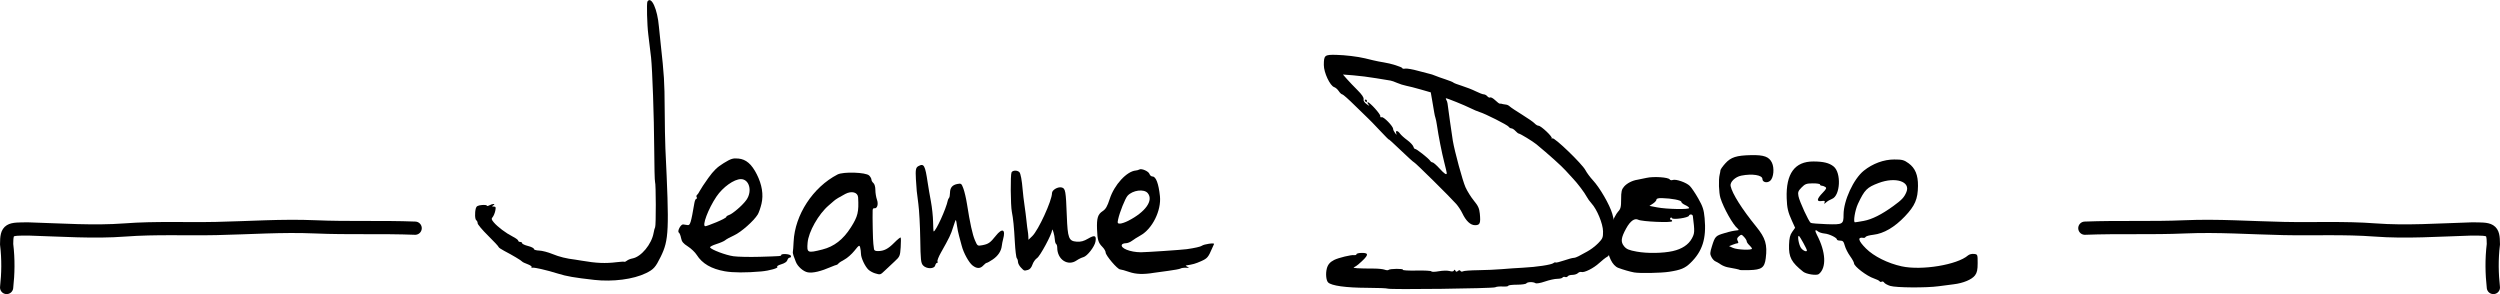 <?xml version="1.0" encoding="UTF-8" standalone="no"?>
<!-- Created with Inkscape (http://www.inkscape.org/) -->

<svg
   xmlns:dc="http://purl.org/dc/elements/1.1/"
   xmlns:cc="http://creativecommons.org/ns#"
   xmlns:rdf="http://www.w3.org/1999/02/22-rdf-syntax-ns#"
   xmlns:svg="http://www.w3.org/2000/svg"
   xmlns="http://www.w3.org/2000/svg"
   xmlns:sodipodi="http://sodipodi.sourceforge.net/DTD/sodipodi-0.dtd"
   xmlns:inkscape="http://www.inkscape.org/namespaces/inkscape"
   viewBox="0 0 277.056 32.603"
   version="1.1"
   id="svg4932"
   inkscape:version="0.92.1 r15371"
   sodipodi:docname="logo.svg">
  <defs
     id="defs4926" />
  <sodipodi:namedview
     id="base"
     pagecolor="#ffffff"
     bordercolor="#666666"
     borderopacity="1.0"
     inkscape:pageopacity="0.0"
     inkscape:pageshadow="2"
     inkscape:zoom="0.35"
     inkscape:cx="534.99884"
     inkscape:cy="-309.81647"
     inkscape:document-units="mm"
     inkscape:current-layer="layer1"
     showgrid="false"
     fit-margin-top="0"
     fit-margin-left="0"
     fit-margin-right="0"
     fit-margin-bottom="0"
     inkscape:window-width="1877"
     inkscape:window-height="1012"
     inkscape:window-x="43"
     inkscape:window-y="31"
     inkscape:window-maximized="1" />
  <g
     inkscape:label="Camada 1"
     inkscape:groupmode="layer"
     id="layer1"
     transform="translate(-0.567,-34.258)">
    <g
       style="display:inline"
       id="g4902"
       transform="translate(-115.204,-0.832)">
      <g
         id="g4896"
         transform="matrix(0.411,0,0,0.411,517.937,10.872)"
         inkscape:export-xdpi="100"
         inkscape:export-ydpi="100"
         inkscape:export-filename="/dados/trampos/joana/estudos/modelos/v3/modelo_A3.png">
        <path
           d="m -475.954,118.484 c 2.203,-0.407 4.817,-1.719 7.947,-3.987 2.324,-1.684 2.952,-2.356 3.549,-3.796 1.171,-2.827 -2.92,-4.159 -7.488,-2.438 -3.159,1.19 -3.787,1.823 -5.572,5.61 -0.794,1.684 -1.337,4.993 -0.82,4.993 0.178,0 1.251,-0.171 2.385,-0.381 z m -15.336,7.959 c 0,-0.345 -1.841,-3.703 -2.126,-3.88 -0.509,-0.315 -0.108,2.243 0.496,3.166 0.504,0.77 1.63,1.263 1.63,0.714 z m 22.469,9.58 c -0.739,-0.235 -1.475,-0.64 -1.636,-0.901 -0.161,-0.26 -0.458,-0.371 -0.66,-0.246 -0.202,0.125 -0.46,0.078 -0.574,-0.105 -0.113,-0.183 -0.799,-0.527 -1.524,-0.765 -1.916,-0.628 -5.375,-3.264 -5.375,-4.096 0,-0.258 -0.477,-1.127 -1.059,-1.931 -0.583,-0.804 -1.224,-2.073 -1.425,-2.819 -0.298,-1.107 -0.525,-1.357 -1.234,-1.357 -0.478,0 -0.868,-0.125 -0.868,-0.277 0,-0.501 -2.081,-1.518 -3.338,-1.63 -0.678,-0.061 -1.479,-0.314 -1.779,-0.563 -0.801,-0.665 -0.93,-0.287 -0.306,0.899 2.432,4.62 2.642,8.901 0.52,10.593 -0.582,0.464 -3.361,0.042 -4.223,-0.642 -3.177,-2.519 -3.914,-3.915 -3.807,-7.217 0.06,-1.85 0.263,-2.683 0.859,-3.52 l 0.78,-1.096 -0.86,-1.889 c -1.068,-2.344 -1.324,-3.447 -1.414,-6.076 -0.226,-6.64 2.168,-9.936 7.207,-9.918 2.714,0.01 4.25,0.388 5.442,1.342 2.129,1.705 1.819,7.894 -0.438,8.752 -0.514,0.195 -1.219,0.613 -1.567,0.928 -0.536,0.485 -0.601,0.49 -0.426,0.034 0.164,-0.427 -0.011,-0.507 -0.841,-0.385 -1.394,0.205 -1.28,-0.569 0.329,-2.229 1.003,-1.035 1.12,-1.305 0.685,-1.58 -0.289,-0.183 -0.724,-0.334 -0.966,-0.337 -0.243,-0.003 -0.441,-0.148 -0.441,-0.322 0,-0.174 -0.877,-0.31 -1.949,-0.301 -1.704,0.013 -2.083,0.153 -3.021,1.11 -0.92,0.94 -1.04,1.269 -0.844,2.33 0.26,1.408 2.772,6.878 3.312,7.212 0.197,0.122 2.113,0.28 4.258,0.351 4.415,0.147 4.594,0.047 4.594,-2.573 0,-3.782 2.702,-9.636 5.468,-11.849 2.405,-1.923 5.379,-3.019 8.193,-3.019 2.155,0 2.636,0.127 3.872,1.022 1.782,1.291 2.567,3.18 2.536,6.109 -0.037,3.552 -0.808,5.345 -3.538,8.218 -2.774,2.921 -5.707,4.632 -8.483,4.949 -1.025,0.117 -1.96,0.369 -2.078,0.56 -0.118,0.191 -0.358,0.319 -0.535,0.286 -1.759,-0.331 -1.536,0.714 0.609,2.859 2.11,2.11 5.899,4 9.654,4.814 5.386,1.168 14.972,-0.417 17.872,-2.956 0.322,-0.282 1.037,-0.461 1.587,-0.398 0.988,0.113 1.001,0.145 1.001,2.47 0,1.81 -0.164,2.576 -0.71,3.306 -0.845,1.131 -3.159,2.101 -5.758,2.413 -1.035,0.124 -2.861,0.361 -4.057,0.527 -3.317,0.458 -11.501,0.404 -13.044,-0.087 z"
           style="fill:#000000;stroke-width:0.353"
           id="path4876"
           inkscape:connector-curvature="0" />
        <path
           id="path4878"
           d="m -818.315,134.388 c -5.261,-0.588 -7.456,-0.966 -9.685,-1.67 -3.085,-0.975 -6.71,-1.795 -7.038,-1.593 -0.175,0.108 -0.224,0.042 -0.107,-0.147 0.117,-0.189 -0.375,-0.553 -1.092,-0.81 -0.717,-0.257 -1.384,-0.579 -1.481,-0.717 -0.203,-0.288 -2.654,-1.749 -4.851,-2.891 -0.825,-0.429 -1.499,-0.898 -1.499,-1.042 0,-0.144 -1.27,-1.512 -2.822,-3.04 -1.552,-1.527 -2.822,-3.035 -2.822,-3.35 0,-0.315 -0.159,-0.671 -0.353,-0.791 -0.386,-0.238 -0.463,-2.024 -0.139,-3.229 0.156,-0.58 0.53,-0.791 1.583,-0.891 0.758,-0.072 1.379,-0.003 1.379,0.155 0,0.157 0.307,0.122 0.682,-0.079 0.9,-0.482 1.824,-0.492 1.082,-0.012 -0.447,0.289 -0.43,0.343 0.116,0.347 0.542,0.005 0.607,0.188 0.402,1.152 -0.134,0.631 -0.451,1.385 -0.704,1.676 -0.385,0.442 -0.335,0.678 0.304,1.432 1.034,1.222 3.266,2.898 5.086,3.82 0.825,0.418 1.499,0.915 1.499,1.105 0,0.19 0.238,0.346 0.529,0.346 0.291,0 0.529,0.156 0.529,0.348 0,0.191 0.714,0.528 1.587,0.747 0.873,0.22 1.588,0.579 1.588,0.799 7.1e-4,0.224 0.62,0.415 1.415,0.436 0.778,0.02 2.404,0.444 3.615,0.943 1.823,0.75 3.77,1.23 6.082,1.498 0.194,0.022 0.988,0.151 1.764,0.285 3.953,0.683 6.41,0.787 9.481,0.404 0.994,-0.124 1.903,-0.173 2.018,-0.108 0.116,0.065 0.438,-0.071 0.717,-0.302 0.278,-0.231 0.951,-0.501 1.495,-0.599 2.338,-0.424 5.166,-3.847 5.691,-6.888 0.114,-0.663 0.3,-1.354 0.413,-1.537 0.249,-0.403 0.224,-11.793 -0.026,-12.198 -0.098,-0.158 -0.2,-4.322 -0.227,-9.254 -0.045,-8.128 -0.494,-21.037 -0.843,-24.27 -0.126,-1.168 -0.526,-4.488 -0.749,-6.217 -0.33,-2.561 -0.483,-8.544 -0.228,-8.92 1.055,-1.554 2.695,2.057 3.09,6.803 0.049,0.582 0.262,2.646 0.474,4.586 0.933,8.524 1.043,10.288 1.08,17.462 0.022,4.172 0.108,9.013 0.192,10.76 1.068,22.228 0.96,24.69 -1.276,29.243 -1.38,2.809 -1.909,3.398 -3.951,4.396 -3.409,1.666 -8.932,2.383 -13.998,1.817 z"
           style="fill:#000000;stroke-width:0.353"
           inkscape:connector-curvature="0" />
        <path
           d="m -756.758,126.201 c 3.161,-0.794 5.595,-2.682 7.675,-5.95 1.89,-2.969 2.177,-4.156 1.961,-8.089 -0.077,-1.395 -1.741,-1.848 -3.461,-0.942 -1.542,0.812 -2.606,1.46 -3.034,1.848 -0.229,0.207 -0.87,0.763 -1.425,1.235 -2.76,2.348 -5.456,7.113 -5.702,10.08 -0.228,2.746 -0.042,2.83 3.986,1.818 z m 14.163,6.412 c -0.554,-0.166 -1.323,-0.587 -1.708,-0.936 -0.928,-0.84 -2.045,-3.195 -2.051,-4.324 -0.003,-0.497 -0.1,-1.259 -0.216,-1.693 -0.196,-0.733 -0.308,-0.669 -1.549,0.882 -0.736,0.919 -1.948,1.987 -2.694,2.374 -0.746,0.386 -1.47,0.862 -1.608,1.058 -0.138,0.196 -0.377,0.367 -0.529,0.381 -0.153,0.014 -0.754,0.232 -1.336,0.485 -2.91,1.264 -5.024,1.765 -6.413,1.518 -1.202,-0.213 -2.757,-1.592 -3.23,-2.864 -0.19,-0.511 -0.465,-1.246 -0.611,-1.634 -0.146,-0.388 -0.224,-0.864 -0.174,-1.058 0.05,-0.194 0.14,-1.413 0.2,-2.709 0.333,-7.232 5.207,-14.688 11.847,-18.122 1.541,-0.797 7.642,-0.599 8.517,0.276 0.342,0.342 0.623,0.841 0.623,1.109 0,0.267 0.238,0.684 0.529,0.925 0.311,0.258 0.529,1.029 0.529,1.87 0,0.787 0.193,1.965 0.429,2.618 0.452,1.251 0.05,2.485 -0.749,2.302 -0.212,-0.049 -0.397,0.19 -0.412,0.529 -0.072,1.704 0.068,8.469 0.188,9.084 0.075,0.388 0.149,0.983 0.164,1.323 0.019,0.442 0.322,0.617 1.062,0.617 1.629,0 2.763,-0.58 4.421,-2.263 0.846,-0.858 1.617,-1.481 1.714,-1.385 0.097,0.097 0.1,1.28 0.009,2.63 -0.159,2.345 -0.232,2.515 -1.645,3.818 -0.813,0.75 -1.992,1.855 -2.621,2.457 -1.238,1.184 -1.205,1.175 -2.687,0.731 z"
           style="fill:#000000;stroke-width:0.353"
           id="path4880"
           inkscape:connector-curvature="0" />
        <path
           d="m -674.291,118.465 c 4.673,-2.384 6.879,-5.515 5.261,-7.465 -1,-1.205 -4.067,-0.806 -5.436,0.707 -0.636,0.703 -2.137,4.452 -2.548,6.364 -0.217,1.01 -0.158,1.147 0.501,1.147 0.411,0 1.411,-0.338 2.222,-0.752 z m 0.261,13.789 c -1.067,-0.369 -2.178,-0.679 -2.469,-0.691 -0.705,-0.027 -3.881,-3.761 -3.881,-4.563 0,-0.347 -0.403,-1.035 -0.896,-1.527 -1.088,-1.088 -1.327,-1.891 -1.426,-4.779 -0.101,-2.971 0.215,-3.987 1.505,-4.829 0.84,-0.549 1.266,-1.282 1.918,-3.297 1.237,-3.823 4.593,-7.473 7.052,-7.669 0.313,-0.025 0.731,-0.146 0.93,-0.268 0.591,-0.365 2.513,0.481 2.744,1.21 0.118,0.372 0.487,0.676 0.819,0.676 0.917,0 1.641,1.924 1.995,5.302 0.405,3.864 -2.051,8.823 -5.245,10.59 -0.803,0.444 -1.838,1.098 -2.3,1.454 -0.463,0.355 -1.207,0.646 -1.655,0.646 -0.447,0 -0.912,0.16 -1.033,0.355 -0.585,0.947 2.212,2.084 5.117,2.081 1.427,-10e-4 11.039,-0.65 12.347,-0.833 2.096,-0.293 3.76,-0.67 4.074,-0.922 0.537,-0.432 3.474,-0.852 3.283,-0.47 -0.087,0.175 -0.329,0.715 -0.536,1.2 -1.017,2.377 -1.288,2.692 -2.957,3.433 -1.516,0.673 -2.205,0.869 -4.041,1.149 -0.194,0.03 -0.035,0.193 0.353,0.363 0.591,0.259 0.532,0.301 -0.363,0.259 -0.588,-0.028 -1.252,0.063 -1.477,0.202 -0.225,0.139 -1.728,0.422 -3.341,0.63 -1.613,0.207 -3.329,0.443 -3.815,0.524 -2.848,0.474 -4.874,0.406 -6.703,-0.225 z"
           style="fill:#000000;stroke-width:0.353"
           id="path4882"
           inkscape:connector-curvature="0" />
        <path
           d="m -785.306,118.832 c 1.442,-0.6 2.621,-1.224 2.621,-1.387 0,-0.163 0.31,-0.395 0.69,-0.515 1.054,-0.334 3.837,-2.752 4.8,-4.17 1.595,-2.348 0.714,-5.536 -1.53,-5.536 -1.847,0 -4.872,2.159 -6.594,4.706 -2.218,3.281 -3.988,7.994 -3.002,7.994 0.216,0 1.573,-0.491 3.015,-1.091 z m 2.269,13.248 c -3.672,-0.651 -6.119,-2.075 -7.6,-4.421 -0.447,-0.708 -1.528,-1.74 -2.402,-2.293 -1.247,-0.789 -1.639,-1.274 -1.823,-2.253 -0.129,-0.686 -0.396,-1.348 -0.594,-1.471 -0.512,-0.317 0.497,-2.26 1.145,-2.205 0.283,0.024 0.825,0.103 1.204,0.176 0.698,0.135 0.92,-0.584 1.837,-5.952 0.108,-0.631 0.347,-1.147 0.531,-1.147 0.184,0 0.226,-0.176 0.093,-0.392 -0.133,-0.216 -0.1,-0.494 0.075,-0.617 0.174,-0.124 0.513,-0.622 0.753,-1.107 0.24,-0.485 1.279,-2.057 2.31,-3.493 1.422,-1.981 2.421,-2.945 4.143,-3.996 1.997,-1.219 2.473,-1.366 3.965,-1.231 2.048,0.186 3.562,1.482 4.958,4.248 1.41,2.792 1.842,5.487 1.27,7.929 -0.259,1.106 -0.712,2.408 -1.007,2.893 -1.065,1.752 -4.494,4.779 -6.393,5.643 -1.065,0.484 -2.139,1.073 -2.387,1.308 -0.248,0.235 -1.313,0.699 -2.365,1.031 -1.053,0.332 -1.827,0.744 -1.721,0.915 0.391,0.633 4.231,2.079 6.293,2.37 1.169,0.165 4.348,0.235 7.064,0.155 5.652,-0.166 5.821,-0.179 5.821,-0.458 2.8e-4,-0.474 2.419,-0.317 2.605,0.169 0.11,0.287 -0.013,0.507 -0.282,0.507 -0.262,0 -0.557,0.306 -0.655,0.679 -0.111,0.425 -0.726,0.844 -1.641,1.118 -0.805,0.241 -1.293,0.544 -1.086,0.672 0.506,0.313 -2.062,1.059 -4.341,1.261 -4.057,0.36 -7.595,0.346 -9.77,-0.04 z"
           style="fill:#000000;stroke-width:0.353"
           id="path4884"
           inkscape:connector-curvature="0" />
        <path
           d="m -523.04,115.013 c 0,-0.178 -0.476,-0.534 -1.058,-0.792 -0.582,-0.258 -1.058,-0.653 -1.058,-0.878 0,-0.429 -2.637,-0.934 -5.203,-0.998 -0.995,-0.025 -1.499,0.113 -1.499,0.41 0,0.246 -0.425,0.726 -0.945,1.067 l -0.945,0.62 2.092,0.402 c 2.569,0.493 8.618,0.612 8.618,0.169 z m -4.403,11.61 c 2.44,-0.547 4.214,-1.713 5.115,-3.363 0.792,-1.45 0.811,-1.852 0.283,-6.072 -0.066,-0.527 -0.887,-0.592 -1.056,-0.084 -0.181,0.542 -4.261,1.13 -4.553,0.657 -0.17,-0.275 -0.305,-0.273 -0.478,0.007 -0.133,0.215 -0.073,0.39 0.132,0.39 0.205,0 0.374,0.182 0.374,0.404 0,0.48 -8.172,0.131 -9.147,-0.391 -0.951,-0.509 -2.143,0.336 -3.217,2.28 -1.429,2.587 -1.565,3.679 -0.604,4.863 0.648,0.798 1.292,1.072 3.443,1.461 2.837,0.513 7.034,0.448 9.709,-0.151 z m -10.414,5.764 c -1.086,-0.194 -3.032,-0.754 -4.31,-1.241 -1.566,-0.596 -2.814,-3.139 -2.988,-6.09 -0.13,-2.198 -0.008,-2.87 0.966,-5.325 0.613,-1.545 1.494,-3.214 1.96,-3.71 0.727,-0.775 0.846,-1.25 0.846,-3.385 0,-2.069 0.133,-2.636 0.794,-3.399 0.784,-0.904 2.243,-1.651 3.616,-1.851 0.388,-0.057 1.482,-0.281 2.431,-0.499 1.908,-0.438 5.898,-0.173 6.263,0.417 0.127,0.205 0.481,0.277 0.787,0.159 0.848,-0.325 3.682,0.654 4.628,1.6 0.463,0.463 1.494,1.993 2.292,3.402 1.212,2.139 1.493,3.008 1.702,5.273 0.511,5.523 -0.581,8.961 -3.848,12.114 -1.461,1.41 -2.602,1.878 -5.748,2.359 -2.191,0.335 -7.898,0.441 -9.389,0.175 z"
           style="fill:#000000;stroke-width:0.353"
           id="path4886"
           inkscape:connector-curvature="0" />
        <path
           id="path4888"
           d="m -703.222,131.068 c -0.437,-0.461 -0.794,-1.14 -0.794,-1.511 0,-0.37 -0.142,-0.824 -0.316,-1.009 -0.174,-0.184 -0.414,-2.161 -0.532,-4.392 -0.213,-3.999 -0.45,-6.385 -0.807,-8.114 -0.345,-1.672 -0.408,-10.023 -0.081,-10.635 0.324,-0.605 1.561,-0.631 2.122,-0.045 0.329,0.343 0.669,2.172 0.872,4.683 0.086,1.067 0.311,2.972 0.5,4.233 0.189,1.261 0.43,3.166 0.537,4.233 0.107,1.067 0.256,2.258 0.333,2.646 0.077,0.388 0.152,1.092 0.166,1.565 l 0.027,0.86 1.024,-0.981 c 1.645,-1.576 5.326,-9.595 5.326,-11.602 0,-0.848 1.591,-1.78 2.604,-1.526 1.023,0.257 1.135,0.877 1.391,7.695 0.224,5.979 0.525,6.767 2.643,6.92 1.144,0.083 1.914,-0.123 3.127,-0.834 1.768,-1.036 2.251,-0.829 1.954,0.835 -0.244,1.368 -2.222,3.907 -3.253,4.173 -0.485,0.126 -1.303,0.523 -1.818,0.882 -2.366,1.653 -5.237,-0.23 -5.237,-3.435 0,-0.445 -0.134,-0.892 -0.299,-0.993 -0.164,-0.102 -0.318,-0.627 -0.343,-1.167 -0.051,-1.135 -0.694,-3.365 -0.739,-2.563 -0.062,1.104 -3.228,6.982 -4.05,7.521 -0.471,0.308 -1.036,1.105 -1.255,1.771 -0.248,0.753 -0.694,1.289 -1.178,1.419 -1.08,0.289 -1.04,0.302 -1.925,-0.631 z"
           style="fill:#000000;stroke-width:0.353"
           inkscape:connector-curvature="0" />
        <path
           d="m -506.107,125.975 c 0,-0.164 -0.318,-0.585 -0.706,-0.937 -0.388,-0.351 -0.706,-0.822 -0.706,-1.046 0,-0.224 -0.32,-0.752 -0.711,-1.172 -0.666,-0.715 -0.754,-0.727 -1.391,-0.182 -0.515,0.441 -0.596,0.737 -0.335,1.226 0.222,0.415 0.223,0.644 0.004,0.644 -0.188,0 -0.789,0.178 -1.335,0.396 l -0.993,0.396 1.058,0.47 c 1.169,0.519 5.115,0.676 5.115,0.204 z m -3.261,5.739 c -0.113,-0.113 -1.54,-0.427 -3.265,-0.718 -0.582,-0.098 -1.455,-0.458 -1.94,-0.799 -0.485,-0.341 -1.123,-0.71 -1.417,-0.819 -0.294,-0.109 -0.759,-0.617 -1.033,-1.128 -0.437,-0.817 -0.421,-1.177 0.134,-2.953 0.821,-2.631 0.987,-2.805 3.332,-3.496 1.755,-0.517 2.317,-0.637 3.746,-0.802 0.194,-0.022 0.112,-0.234 -0.181,-0.47 -1.229,-0.989 -3.742,-5.46 -4.604,-8.191 -0.44,-1.396 -0.56,-4.985 -0.212,-6.35 0.099,-0.388 0.192,-0.904 0.207,-1.146 0.015,-0.242 0.6,-1.074 1.3,-1.849 1.519,-1.682 2.998,-2.155 6.986,-2.238 3.446,-0.071 4.829,0.432 5.594,2.036 0.695,1.458 0.467,4.008 -0.434,4.848 -0.797,0.743 -2.13,0.461 -2.13,-0.451 0,-1.055 -2.734,-1.491 -5.693,-0.907 -1.649,0.325 -3.113,1.749 -2.885,2.806 0.45,2.084 3.07,6.233 6.93,10.976 2.478,3.044 3.007,4.807 2.548,8.484 -0.32,2.56 -1.105,3.126 -4.456,3.211 -1.331,0.034 -2.468,0.014 -2.527,-0.045 z"
           style="fill:#000000;stroke-width:0.353"
           id="path4890"
           inkscape:connector-curvature="0" />
        <path
           id="path4892"
           d="m -729.612,130.484 c -0.584,-0.645 -0.67,-1.457 -0.756,-7.144 -0.053,-3.529 -0.283,-7.765 -0.51,-9.414 -0.424,-3.08 -0.511,-3.961 -0.662,-6.703 -0.141,-2.567 -0.031,-3.13 0.688,-3.514 1.484,-0.794 1.797,-0.231 2.494,4.483 0.179,1.212 0.57,3.49 0.868,5.063 0.298,1.572 0.56,4.033 0.582,5.469 0.022,1.436 0.09,2.61 0.153,2.61 0.58,0 3.368,-6.11 3.818,-8.368 0.047,-0.237 0.196,-0.541 0.331,-0.676 0.135,-0.135 0.25,-0.735 0.257,-1.333 0.015,-1.419 0.613,-2.152 1.976,-2.422 1.043,-0.206 1.136,-0.135 1.648,1.263 0.299,0.815 0.729,2.673 0.957,4.128 0.809,5.173 1.48,8.23 2.147,9.787 0.661,1.542 0.706,1.573 1.951,1.339 1.674,-0.314 2.182,-0.665 3.657,-2.527 1.77,-2.234 2.735,-1.783 1.979,0.925 -0.135,0.485 -0.29,1.279 -0.344,1.764 -0.158,1.424 -1.012,2.709 -2.445,3.68 -0.736,0.499 -1.466,0.907 -1.621,0.907 -0.155,0 -0.57,0.318 -0.921,0.706 -0.811,0.896 -1.763,0.896 -2.903,-7.1e-4 -0.993,-0.781 -2.425,-3.381 -2.914,-5.291 -0.174,-0.679 -0.494,-1.87 -0.712,-2.646 -0.218,-0.776 -0.477,-2.045 -0.575,-2.819 -0.099,-0.774 -0.23,-1.458 -0.291,-1.519 -0.061,-0.061 -0.393,0.81 -0.738,1.937 -0.614,2.007 -0.998,2.807 -3.305,6.888 -0.627,1.11 -1.039,2.181 -0.916,2.381 0.124,0.2 0.075,0.364 -0.108,0.364 -0.183,0 -0.415,0.318 -0.517,0.706 -0.258,0.988 -2.368,0.973 -3.27,-0.023 z"
           style="fill:#000000;stroke-width:0.353"
           inkscape:connector-curvature="0" />
        <path
           inkscape:connector-curvature="0"
           d="m -604.338,136.752 c -0.112,-0.112 -2.644,-0.212 -5.626,-0.222 -5.616,-0.019 -9.54,-0.564 -10.424,-1.448 -0.54,-0.54 -0.713,-2.36 -0.355,-3.741 0.279,-1.077 0.856,-1.753 1.98,-2.321 1.176,-0.594 4.611,-1.424 5.406,-1.306 0.34,0.051 0.617,-0.058 0.617,-0.242 0,-0.183 0.635,-0.342 1.411,-0.353 2.116,-0.029 1.91,0.658 -0.932,3.111 -0.337,0.291 -0.861,0.637 -1.164,0.769 -0.535,0.233 1.142,0.339 5.41,0.344 1.144,0.001 2.437,0.138 2.874,0.304 0.437,0.166 0.903,0.193 1.037,0.06 0.355,-0.355 4.091,-0.395 3.873,-0.042 -0.102,0.165 1.564,0.261 3.703,0.214 2.139,-0.047 3.934,0.052 3.991,0.221 0.057,0.171 0.939,0.155 1.995,-0.037 1.041,-0.189 2.337,-0.216 2.881,-0.06 0.658,0.189 1.054,0.146 1.185,-0.127 0.143,-0.3 0.253,-0.287 0.406,0.045 0.155,0.334 0.334,0.353 0.674,0.071 0.326,-0.271 0.532,-0.274 0.696,-0.009 0.128,0.207 0.42,0.255 0.649,0.108 0.229,-0.147 2.083,-0.287 4.121,-0.311 2.037,-0.024 4.905,-0.15 6.372,-0.28 1.467,-0.13 4.041,-0.307 5.721,-0.392 3.678,-0.187 7.663,-0.792 8.211,-1.246 0.219,-0.182 0.477,-0.253 0.573,-0.157 0.096,0.096 1.098,-0.144 2.228,-0.532 1.129,-0.389 2.306,-0.709 2.616,-0.712 0.309,-0.003 0.906,-0.201 1.326,-0.441 0.42,-0.24 1.482,-0.816 2.361,-1.282 0.878,-0.465 2.202,-1.465 2.94,-2.223 1.218,-1.248 1.341,-1.548 1.319,-3.211 -0.027,-2.048 -1.634,-5.943 -3.108,-7.533 -0.471,-0.508 -1.067,-1.339 -1.325,-1.846 -0.509,-1.002 -2.516,-3.657 -3.652,-4.83 -0.39,-0.403 -1.295,-1.39 -2.01,-2.192 -1.077,-1.209 -4.563,-4.337 -7.878,-7.072 -0.965,-0.796 -4.385,-2.88 -4.725,-2.88 -0.151,0 -0.562,-0.318 -0.913,-0.706 -0.351,-0.388 -0.844,-0.706 -1.095,-0.706 -0.251,0 -0.584,-0.198 -0.739,-0.441 -0.301,-0.471 -6.391,-3.544 -7.867,-3.97 -0.485,-0.14 -1.596,-0.612 -2.469,-1.049 -1.568,-0.784 -6.186,-2.654 -6.554,-2.654 -0.105,0 -0.069,0.196 0.079,0.435 0.148,0.239 0.294,0.676 0.325,0.97 0.091,0.864 1.231,8.905 1.425,10.054 0.497,2.931 2.649,10.827 3.415,12.53 0.48,1.067 1.508,2.708 2.284,3.647 1.126,1.361 1.446,2.068 1.583,3.492 0.248,2.585 0.038,3.092 -1.285,3.092 -1.253,0 -2.452,-1.136 -3.468,-3.285 -0.335,-0.708 -1.049,-1.793 -1.587,-2.411 -1.53,-1.756 -11.124,-11.238 -11.37,-11.238 -0.121,0 -1.748,-1.468 -3.615,-3.263 -1.867,-1.795 -3.312,-3.104 -3.211,-2.91 0.101,0.194 -1.008,-0.917 -2.463,-2.469 -1.456,-1.552 -2.84,-2.981 -3.077,-3.175 -0.237,-0.194 -1.829,-1.742 -3.539,-3.44 -1.71,-1.698 -3.275,-3.087 -3.479,-3.087 -0.204,0 -0.627,-0.391 -0.94,-0.868 -0.313,-0.477 -0.865,-0.962 -1.226,-1.077 -1.134,-0.36 -2.808,-3.925 -2.802,-5.967 0.008,-2.647 0.202,-2.807 3.334,-2.738 2.396,0.052 5.773,0.459 7.773,0.937 0.388,0.093 1.381,0.333 2.207,0.533 0.826,0.201 2.096,0.451 2.822,0.555 1.835,0.264 5.025,1.26 5.025,1.569 0,0.141 0.357,0.191 0.794,0.113 0.437,-0.079 1.984,0.19 3.44,0.597 1.455,0.407 2.884,0.78 3.175,0.829 0.291,0.049 0.926,0.259 1.411,0.466 0.485,0.207 1.755,0.662 2.822,1.01 1.067,0.348 2.02,0.735 2.117,0.86 0.097,0.125 1.129,0.522 2.293,0.883 1.164,0.36 2.854,1.025 3.755,1.477 0.901,0.452 1.874,0.822 2.162,0.822 0.288,0 0.719,0.236 0.959,0.525 0.24,0.289 0.59,0.43 0.777,0.314 0.188,-0.116 0.79,0.219 1.338,0.744 0.548,0.525 1.091,0.939 1.206,0.92 0.115,-0.019 0.289,-0.015 0.386,0.01 0.097,0.024 0.335,0.084 0.529,0.132 0.194,0.049 0.58,0.108 0.857,0.132 0.277,0.024 0.714,0.249 0.97,0.5 0.256,0.251 1.736,1.237 3.288,2.192 1.552,0.955 3.079,2.019 3.393,2.366 0.314,0.347 0.79,0.63 1.059,0.63 0.67,0 3.866,3.023 3.558,3.365 -0.137,0.152 -0.055,0.165 0.181,0.029 0.551,-0.316 8.039,6.905 8.917,8.6 0.352,0.679 1.25,1.893 1.996,2.698 1.887,2.036 4.528,6.604 5.24,9.066 0.922,3.187 0.954,6.366 0.092,8.979 -0.463,1.404 -1.005,2.361 -1.472,2.599 -0.406,0.207 -1.374,0.965 -2.15,1.684 -1.51,1.399 -4.048,2.671 -4.817,2.414 -0.258,-0.086 -0.68,0.055 -0.938,0.313 -0.258,0.258 -0.925,0.469 -1.482,0.469 -0.557,0 -1.117,0.17 -1.245,0.377 -0.128,0.207 -0.45,0.294 -0.715,0.192 -0.265,-0.102 -0.576,-0.033 -0.691,0.152 -0.115,0.186 -0.754,0.337 -1.421,0.337 -0.667,0 -2.163,0.329 -3.324,0.731 -1.228,0.425 -2.299,0.609 -2.559,0.441 -0.622,-0.402 -2.16,-0.363 -2.463,0.063 -0.138,0.194 -1.289,0.353 -2.557,0.353 -1.268,0 -2.306,0.131 -2.306,0.291 -3.5e-4,0.16 -0.682,0.249 -1.515,0.198 -0.833,-0.051 -1.73,0.041 -1.995,0.204 -0.537,0.332 -28.689,0.681 -29.011,0.36 z m 15.939,-31.149 c 0,-0.157 -0.305,-1.467 -0.677,-2.91 -0.657,-2.544 -1.564,-7.147 -1.977,-10.032 -0.111,-0.776 -0.288,-1.649 -0.393,-1.94 -0.105,-0.291 -0.252,-0.926 -0.327,-1.411 -0.075,-0.485 -0.317,-1.916 -0.539,-3.18 l -0.402,-2.299 -2.693,-0.776 c -1.481,-0.427 -3.249,-0.879 -3.928,-1.005 -0.679,-0.126 -1.79,-0.477 -2.469,-0.779 -0.679,-0.303 -1.473,-0.581 -1.764,-0.619 -0.291,-0.037 -2.037,-0.323 -3.881,-0.635 -1.843,-0.312 -4.609,-0.663 -6.147,-0.781 l -2.796,-0.214 1.067,1.215 c 0.587,0.668 1.873,2.017 2.859,2.998 1.191,1.185 1.741,1.999 1.639,2.429 -0.098,0.416 0.195,0.893 0.819,1.336 0.77,0.546 0.871,0.564 0.487,0.088 -0.266,-0.331 -0.343,-0.601 -0.171,-0.601 0.551,0 3.481,3.253 3.375,3.747 -0.059,0.274 0.098,0.398 0.373,0.293 0.512,-0.197 3.081,2.433 3.081,3.154 0,0.238 0.239,0.741 0.53,1.118 0.442,0.571 0.494,0.582 0.315,0.067 -0.293,-0.841 0.411,-0.782 1.018,0.085 0.271,0.386 1.139,1.171 1.93,1.744 0.791,0.573 1.541,1.365 1.666,1.76 0.125,0.395 0.341,0.681 0.478,0.637 0.292,-0.094 3.629,2.531 4.045,3.182 0.155,0.243 0.449,0.441 0.654,0.441 0.204,0 1.025,0.714 1.822,1.587 1.389,1.52 2.004,1.919 2.004,1.301 z m -22.049,-19.469 c -0.12,-0.194 -0.05,-0.353 0.156,-0.353 0.205,0 0.374,0.159 0.374,0.353 0,0.194 -0.07,0.353 -0.156,0.353 -0.086,0 -0.254,-0.159 -0.374,-0.353 z"
           style="fill:#000000;stroke-width:0.353"
           id="path4894" />
      </g>
      <path
         style="fill:none;stroke:#000000;stroke-width:1.465;stroke-linecap:round;stroke-linejoin:round;stroke-miterlimit:4;stroke-dasharray:none;stroke-opacity:1"
         d="m 346.818,60.378 c 3.767,-0.145 7.345,0.012 11.087,-0.149 3.646,-0.157 7.275,0.107 10.951,0.185 3.316,0.071 6.72,-0.095 10.125,0.162 3.441,0.259 6.996,-1.81e-4 10.688,-0.112 2.145,0.003 2.419,-0.015 2.424,1.692 -0.208,1.702 -0.166,3.279 0,4.794"
         id="path4898"
         inkscape:export-filename="/dados/trampos/joana/estudos/modelos/v3/modelo_A3.png"
         inkscape:export-xdpi="100"
         inkscape:export-ydpi="100"
         inkscape:connector-curvature="0" />
      <path
         style="fill:none;stroke:#000000;stroke-width:1.465;stroke-linecap:round;stroke-linejoin:round;stroke-miterlimit:4;stroke-dasharray:none;stroke-opacity:1"
         d="m 161.78,60.378 c -3.767,-0.145 -7.345,0.012 -11.087,-0.149 -3.646,-0.157 -7.275,0.107 -10.951,0.185 -3.316,0.071 -6.72,-0.095 -10.125,0.162 -3.441,0.259 -6.996,-1.81e-4 -10.688,-0.112 -2.145,0.003 -2.419,-0.015 -2.424,1.692 0.208,1.702 0.166,3.279 0,4.794"
         id="path4900"
         inkscape:export-filename="/dados/trampos/joana/estudos/modelos/v3/modelo_A3.png"
         inkscape:export-xdpi="100"
         inkscape:export-ydpi="100"
         inkscape:connector-curvature="0" />
    </g>
  </g>
</svg>
